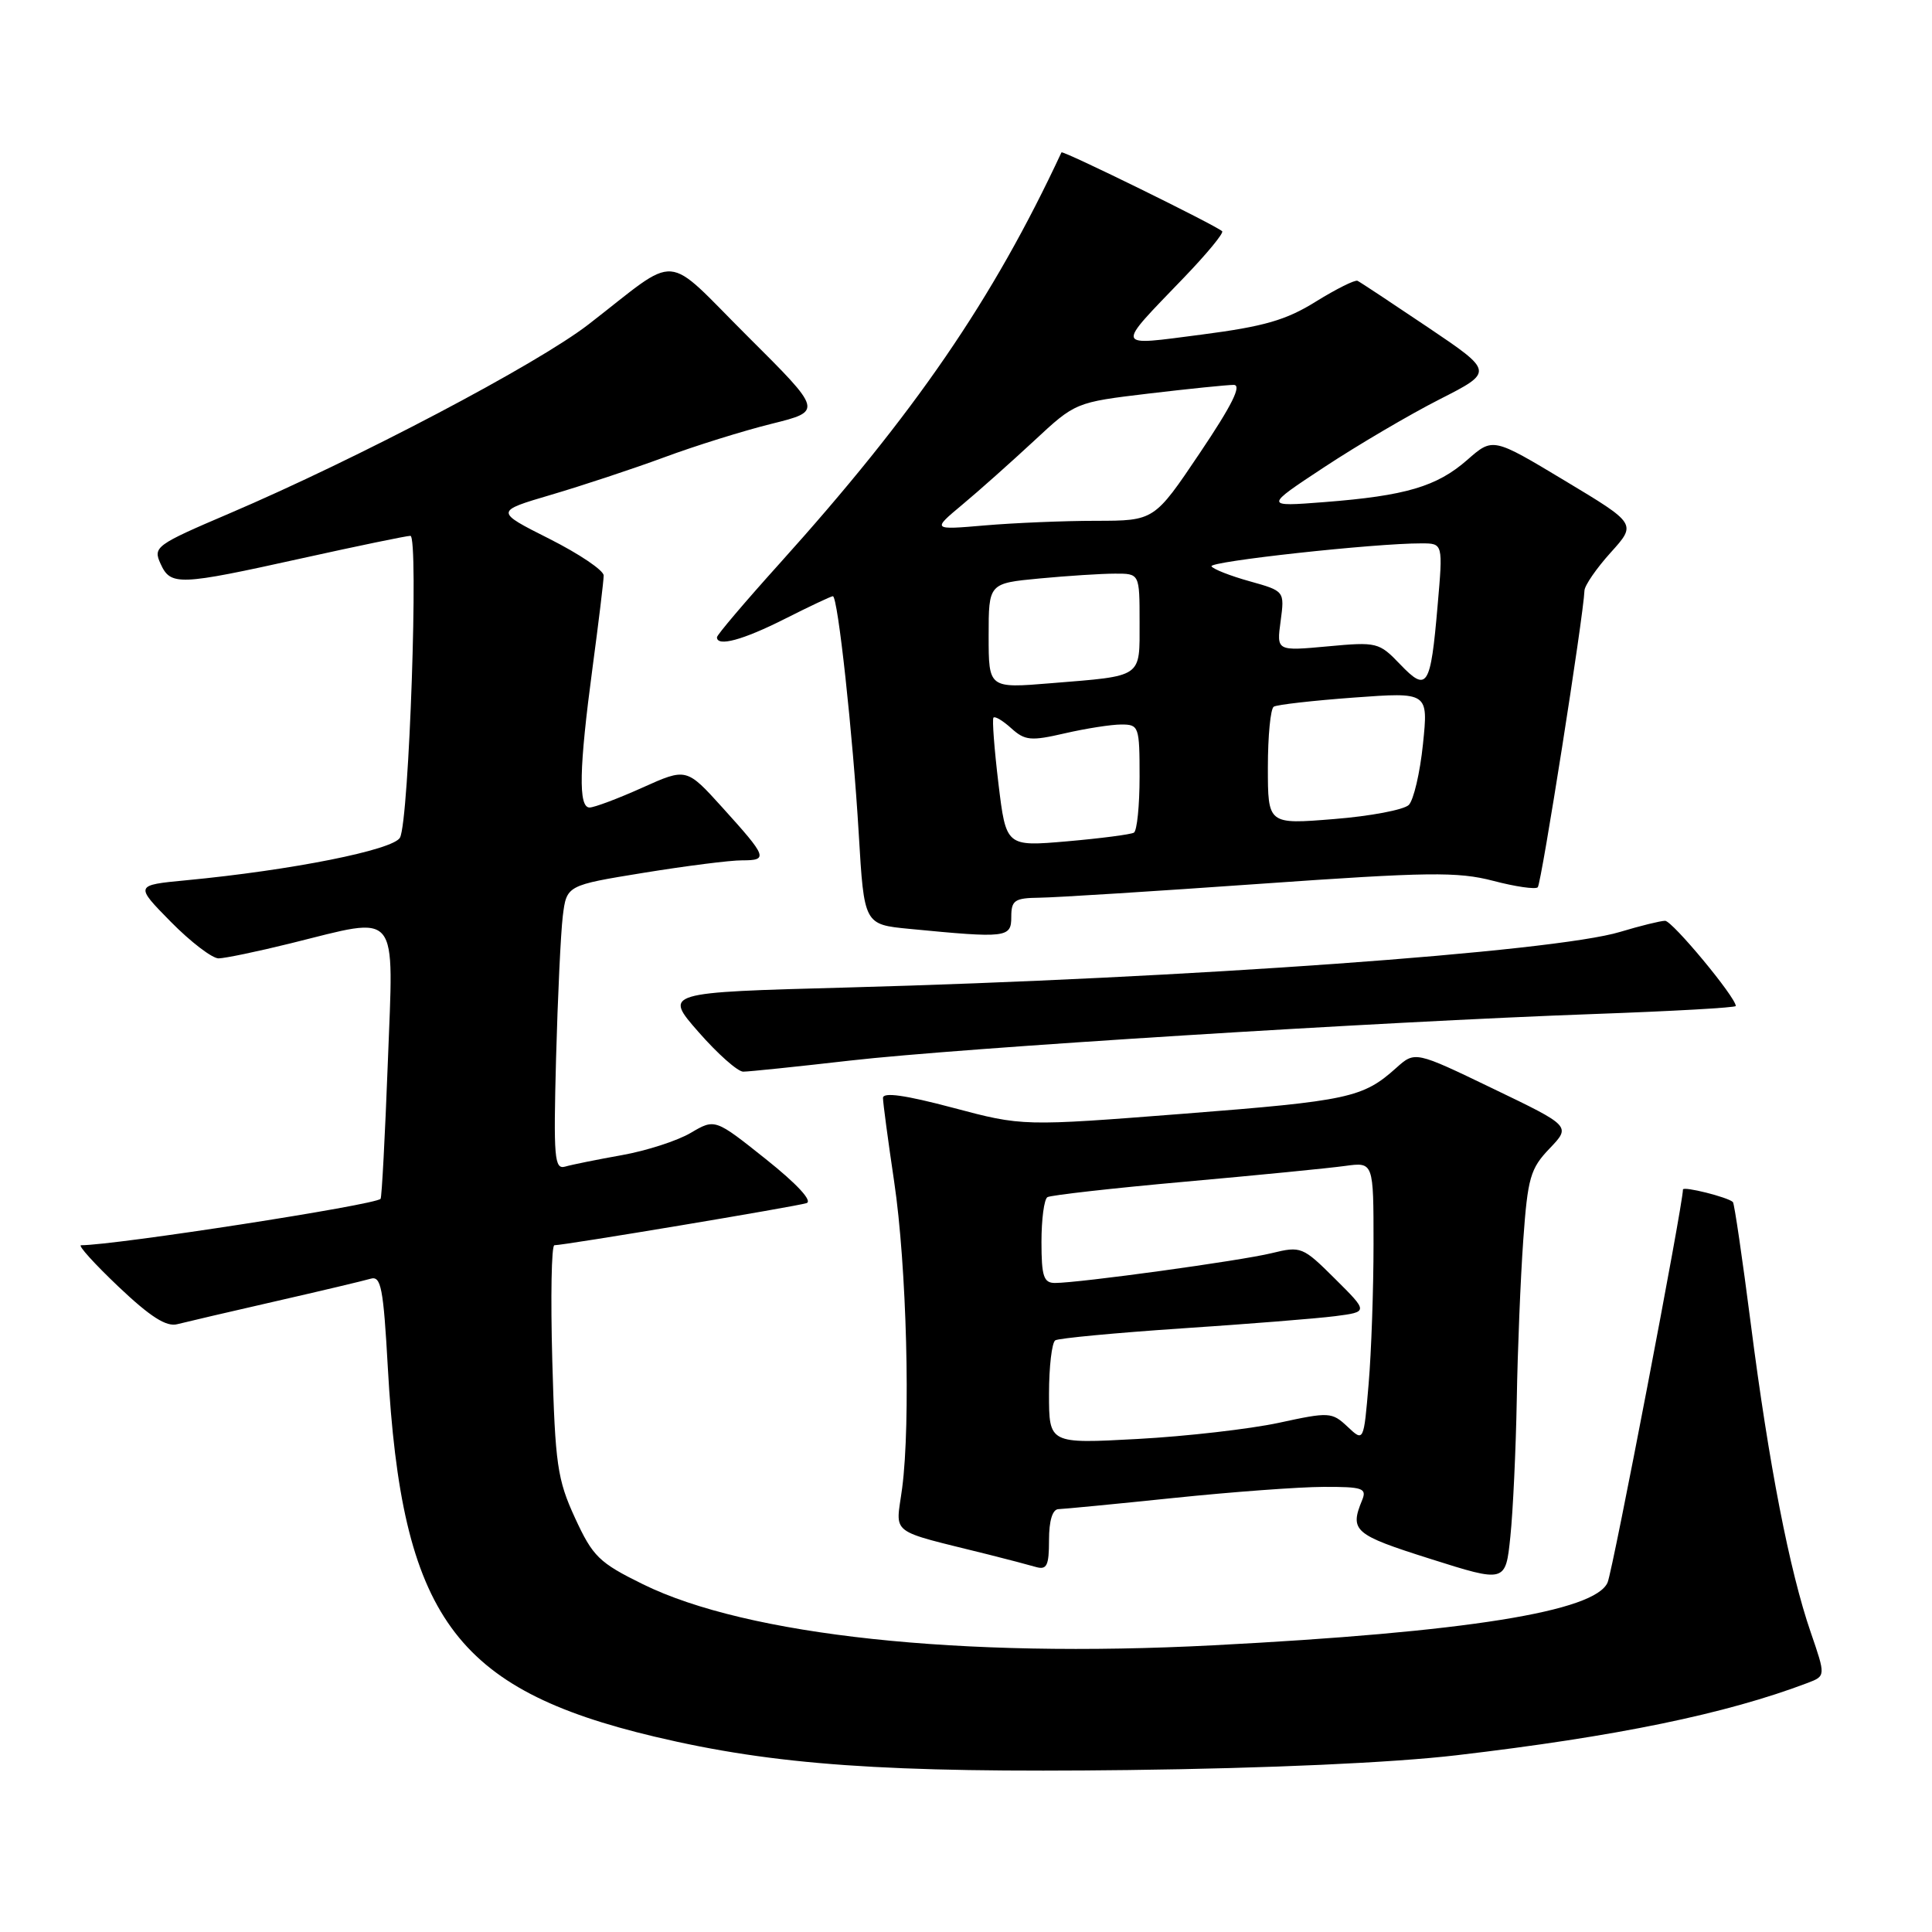 <?xml version="1.0" encoding="UTF-8" standalone="no"?>
<!DOCTYPE svg PUBLIC "-//W3C//DTD SVG 1.1//EN" "http://www.w3.org/Graphics/SVG/1.1/DTD/svg11.dtd" >
<svg xmlns="http://www.w3.org/2000/svg" xmlns:xlink="http://www.w3.org/1999/xlink" version="1.1" viewBox="0 0 256 256">
 <g >
 <path fill="currentColor"
d=" M 193.00 232.58 C 214.24 230.09 228.70 227.10 239.51 223.00 C 241.92 222.08 241.92 222.08 239.93 216.29 C 237.12 208.14 234.37 193.99 232.00 175.50 C 230.88 166.77 229.81 159.47 229.62 159.28 C 228.98 158.64 223.00 157.14 223.00 157.62 C 223.00 159.62 213.73 207.97 213.02 209.67 C 211.41 213.54 194.24 216.28 160.76 218.01 C 127.28 219.75 99.00 216.72 85.19 209.92 C 79.37 207.06 78.55 206.25 76.19 201.13 C 73.85 196.04 73.56 194.05 73.18 180.25 C 72.95 171.86 73.07 165.00 73.46 165.00 C 74.78 165.00 105.49 159.87 106.87 159.42 C 107.70 159.15 105.62 156.89 101.49 153.60 C 94.74 148.22 94.74 148.22 91.53 150.11 C 89.76 151.16 85.66 152.48 82.41 153.06 C 79.16 153.64 75.78 154.32 74.89 154.58 C 73.46 154.99 73.33 153.47 73.68 140.27 C 73.90 132.15 74.30 123.66 74.57 121.41 C 75.08 117.31 75.08 117.31 85.29 115.65 C 90.90 114.74 96.78 113.99 98.33 114.00 C 101.83 114.00 101.67 113.58 95.73 107.01 C 90.96 101.74 90.96 101.74 85.11 104.37 C 81.89 105.82 78.74 107.00 78.12 107.00 C 76.62 107.00 76.73 101.81 78.51 88.50 C 79.32 82.45 79.99 76.94 79.99 76.26 C 80.00 75.58 76.75 73.39 72.78 71.39 C 65.57 67.76 65.57 67.76 73.03 65.56 C 77.14 64.35 83.88 62.12 88.00 60.60 C 92.12 59.07 98.54 57.07 102.26 56.15 C 109.01 54.47 109.01 54.47 99.08 44.58 C 87.73 33.27 90.28 33.47 78.00 42.97 C 71.15 48.27 47.43 60.76 30.36 68.05 C 20.64 72.20 20.26 72.48 21.27 74.69 C 22.61 77.64 23.63 77.60 39.99 73.98 C 47.40 72.34 53.88 71.00 54.38 71.00 C 55.50 71.00 54.21 108.75 53.00 110.99 C 52.13 112.62 38.65 115.31 24.68 116.64 C 17.86 117.29 17.86 117.29 22.64 122.15 C 25.27 124.82 28.12 126.99 28.96 126.99 C 29.81 126.98 34.10 126.09 38.50 125.00 C 53.11 121.39 52.16 120.23 51.39 140.75 C 51.02 150.51 50.59 158.66 50.43 158.85 C 49.75 159.66 15.24 165.00 10.74 165.00 C 10.28 165.00 12.52 167.47 15.70 170.49 C 19.92 174.49 22.05 175.85 23.50 175.46 C 24.60 175.18 30.45 173.81 36.50 172.43 C 42.55 171.05 48.22 169.70 49.10 169.44 C 50.49 169.02 50.80 170.63 51.39 181.23 C 53.22 214.17 60.19 223.81 86.76 230.12 C 102.65 233.89 117.39 234.93 149.50 234.54 C 168.18 234.31 184.59 233.57 193.00 232.58 Z  M 200.98 185.50 C 201.09 178.90 201.48 169.37 201.84 164.31 C 202.43 156.04 202.78 154.84 205.33 152.18 C 208.16 149.22 208.16 149.22 197.83 144.25 C 187.50 139.27 187.50 139.27 185.00 141.51 C 180.60 145.46 178.70 145.87 156.91 147.57 C 135.50 149.24 135.50 149.24 126.25 146.78 C 119.96 145.11 117.00 144.69 117.00 145.48 C 117.00 146.12 117.67 151.11 118.48 156.57 C 120.14 167.69 120.68 188.54 119.54 197.18 C 118.70 203.54 117.47 202.61 131.00 205.99 C 133.47 206.61 136.29 207.35 137.25 207.63 C 138.71 208.05 139.00 207.47 139.00 204.07 C 139.00 201.50 139.46 199.99 140.25 199.97 C 140.94 199.95 147.80 199.29 155.50 198.49 C 163.20 197.69 172.14 197.03 175.36 197.02 C 180.55 197.00 181.13 197.20 180.50 198.75 C 178.81 202.85 179.39 203.35 189.50 206.55 C 199.50 209.72 199.50 209.72 200.13 203.61 C 200.48 200.25 200.86 192.10 200.98 185.50 Z  M 112.65 140.53 C 127.16 138.87 182.95 135.38 211.25 134.36 C 221.56 133.99 230.00 133.52 230.00 133.30 C 230.00 132.14 221.58 122.00 220.63 122.01 C 220.01 122.02 217.33 122.68 214.68 123.48 C 205.95 126.13 157.24 129.63 112.23 130.85 C 87.96 131.50 87.96 131.50 92.56 136.75 C 95.09 139.64 97.75 142.00 98.48 142.00 C 99.21 142.00 105.59 141.34 112.65 140.53 Z  M 134.00 121.50 C 134.00 119.29 134.43 118.99 137.75 118.95 C 139.81 118.93 152.97 118.10 166.98 117.11 C 189.27 115.54 193.14 115.49 197.84 116.71 C 200.80 117.49 203.46 117.87 203.76 117.57 C 204.24 117.10 209.83 81.58 209.95 78.25 C 209.98 77.57 211.54 75.30 213.43 73.21 C 216.86 69.41 216.86 69.41 207.34 63.69 C 197.81 57.96 197.81 57.96 194.42 60.94 C 190.39 64.47 186.27 65.69 175.50 66.53 C 167.50 67.15 167.50 67.15 175.50 61.88 C 179.90 58.98 186.75 54.95 190.72 52.93 C 197.94 49.26 197.94 49.26 189.22 43.38 C 184.42 40.15 180.22 37.37 179.88 37.21 C 179.54 37.05 177.06 38.29 174.36 39.96 C 170.42 42.42 167.49 43.26 159.26 44.33 C 147.55 45.84 147.71 46.32 156.88 36.78 C 159.91 33.63 162.19 30.87 161.94 30.64 C 161.08 29.84 140.79 19.88 140.65 20.19 C 131.59 39.64 121.23 54.76 103.28 74.69 C 98.72 79.75 95.00 84.13 95.00 84.44 C 95.00 85.74 98.44 84.81 104.00 82.00 C 107.27 80.35 110.13 79.00 110.36 79.00 C 111.02 79.00 113.01 97.32 113.79 110.50 C 114.50 122.50 114.50 122.50 120.50 123.08 C 133.40 124.33 134.00 124.26 134.00 121.50 Z  M 139.00 184.71 C 139.00 181.09 139.38 177.89 139.83 177.60 C 140.29 177.32 147.83 176.61 156.58 176.02 C 165.34 175.44 174.48 174.71 176.90 174.40 C 181.31 173.83 181.31 173.83 176.90 169.45 C 172.62 165.19 172.39 165.10 168.50 166.05 C 164.39 167.06 142.99 170.00 139.79 170.00 C 138.29 170.00 138.00 169.12 138.00 164.56 C 138.00 161.57 138.35 158.90 138.79 158.63 C 139.22 158.37 147.43 157.44 157.04 156.58 C 166.64 155.72 176.19 154.78 178.25 154.49 C 182.00 153.98 182.00 153.98 182.00 164.84 C 182.00 170.81 181.71 179.16 181.35 183.38 C 180.70 191.07 180.70 191.07 178.55 189.04 C 176.48 187.10 176.13 187.08 169.45 188.53 C 165.63 189.35 157.21 190.32 150.75 190.67 C 139.00 191.31 139.00 191.31 139.00 184.71 Z  M 132.30 103.84 C 131.75 99.25 131.45 95.32 131.64 95.09 C 131.83 94.86 132.90 95.50 134.01 96.51 C 135.81 98.13 136.59 98.21 141.09 97.17 C 143.87 96.53 147.24 96.00 148.58 96.00 C 150.91 96.00 151.00 96.26 151.00 102.94 C 151.00 106.76 150.66 110.08 150.25 110.33 C 149.84 110.57 145.86 111.09 141.40 111.48 C 133.31 112.18 133.31 112.18 132.30 103.84 Z  M 168.00 101.68 C 168.00 97.52 168.35 93.90 168.78 93.64 C 169.21 93.37 173.99 92.83 179.41 92.43 C 189.26 91.71 189.26 91.71 188.55 98.60 C 188.16 102.40 187.31 106.02 186.67 106.66 C 186.03 107.30 181.56 108.15 176.75 108.53 C 168.00 109.24 168.00 109.24 168.00 101.68 Z  M 131.00 84.25 C 131.00 77.29 131.00 77.29 137.75 76.65 C 141.46 76.30 145.96 76.01 147.75 76.01 C 151.00 76.00 151.00 76.00 151.00 82.43 C 151.00 89.89 151.53 89.53 139.25 90.53 C 131.00 91.21 131.00 91.21 131.00 84.25 Z  M 185.52 88.02 C 182.73 85.11 182.45 85.04 175.90 85.65 C 169.15 86.27 169.15 86.27 169.69 82.30 C 170.22 78.32 170.22 78.32 165.58 77.02 C 163.03 76.31 160.76 75.42 160.53 75.04 C 160.13 74.40 182.18 71.98 188.35 72.00 C 191.21 72.00 191.21 72.00 190.49 80.25 C 189.56 91.08 189.11 91.77 185.52 88.02 Z  M 127.50 66.88 C 129.70 65.05 133.97 61.24 137.00 58.43 C 142.50 53.31 142.50 53.31 152.19 52.15 C 157.52 51.52 162.60 51.00 163.47 51.00 C 164.58 51.00 163.26 53.67 159.00 60.00 C 152.95 69.00 152.95 69.00 145.22 69.01 C 140.98 69.01 134.35 69.29 130.50 69.62 C 123.50 70.22 123.50 70.22 127.50 66.88 Z "/>
</g>
</svg>